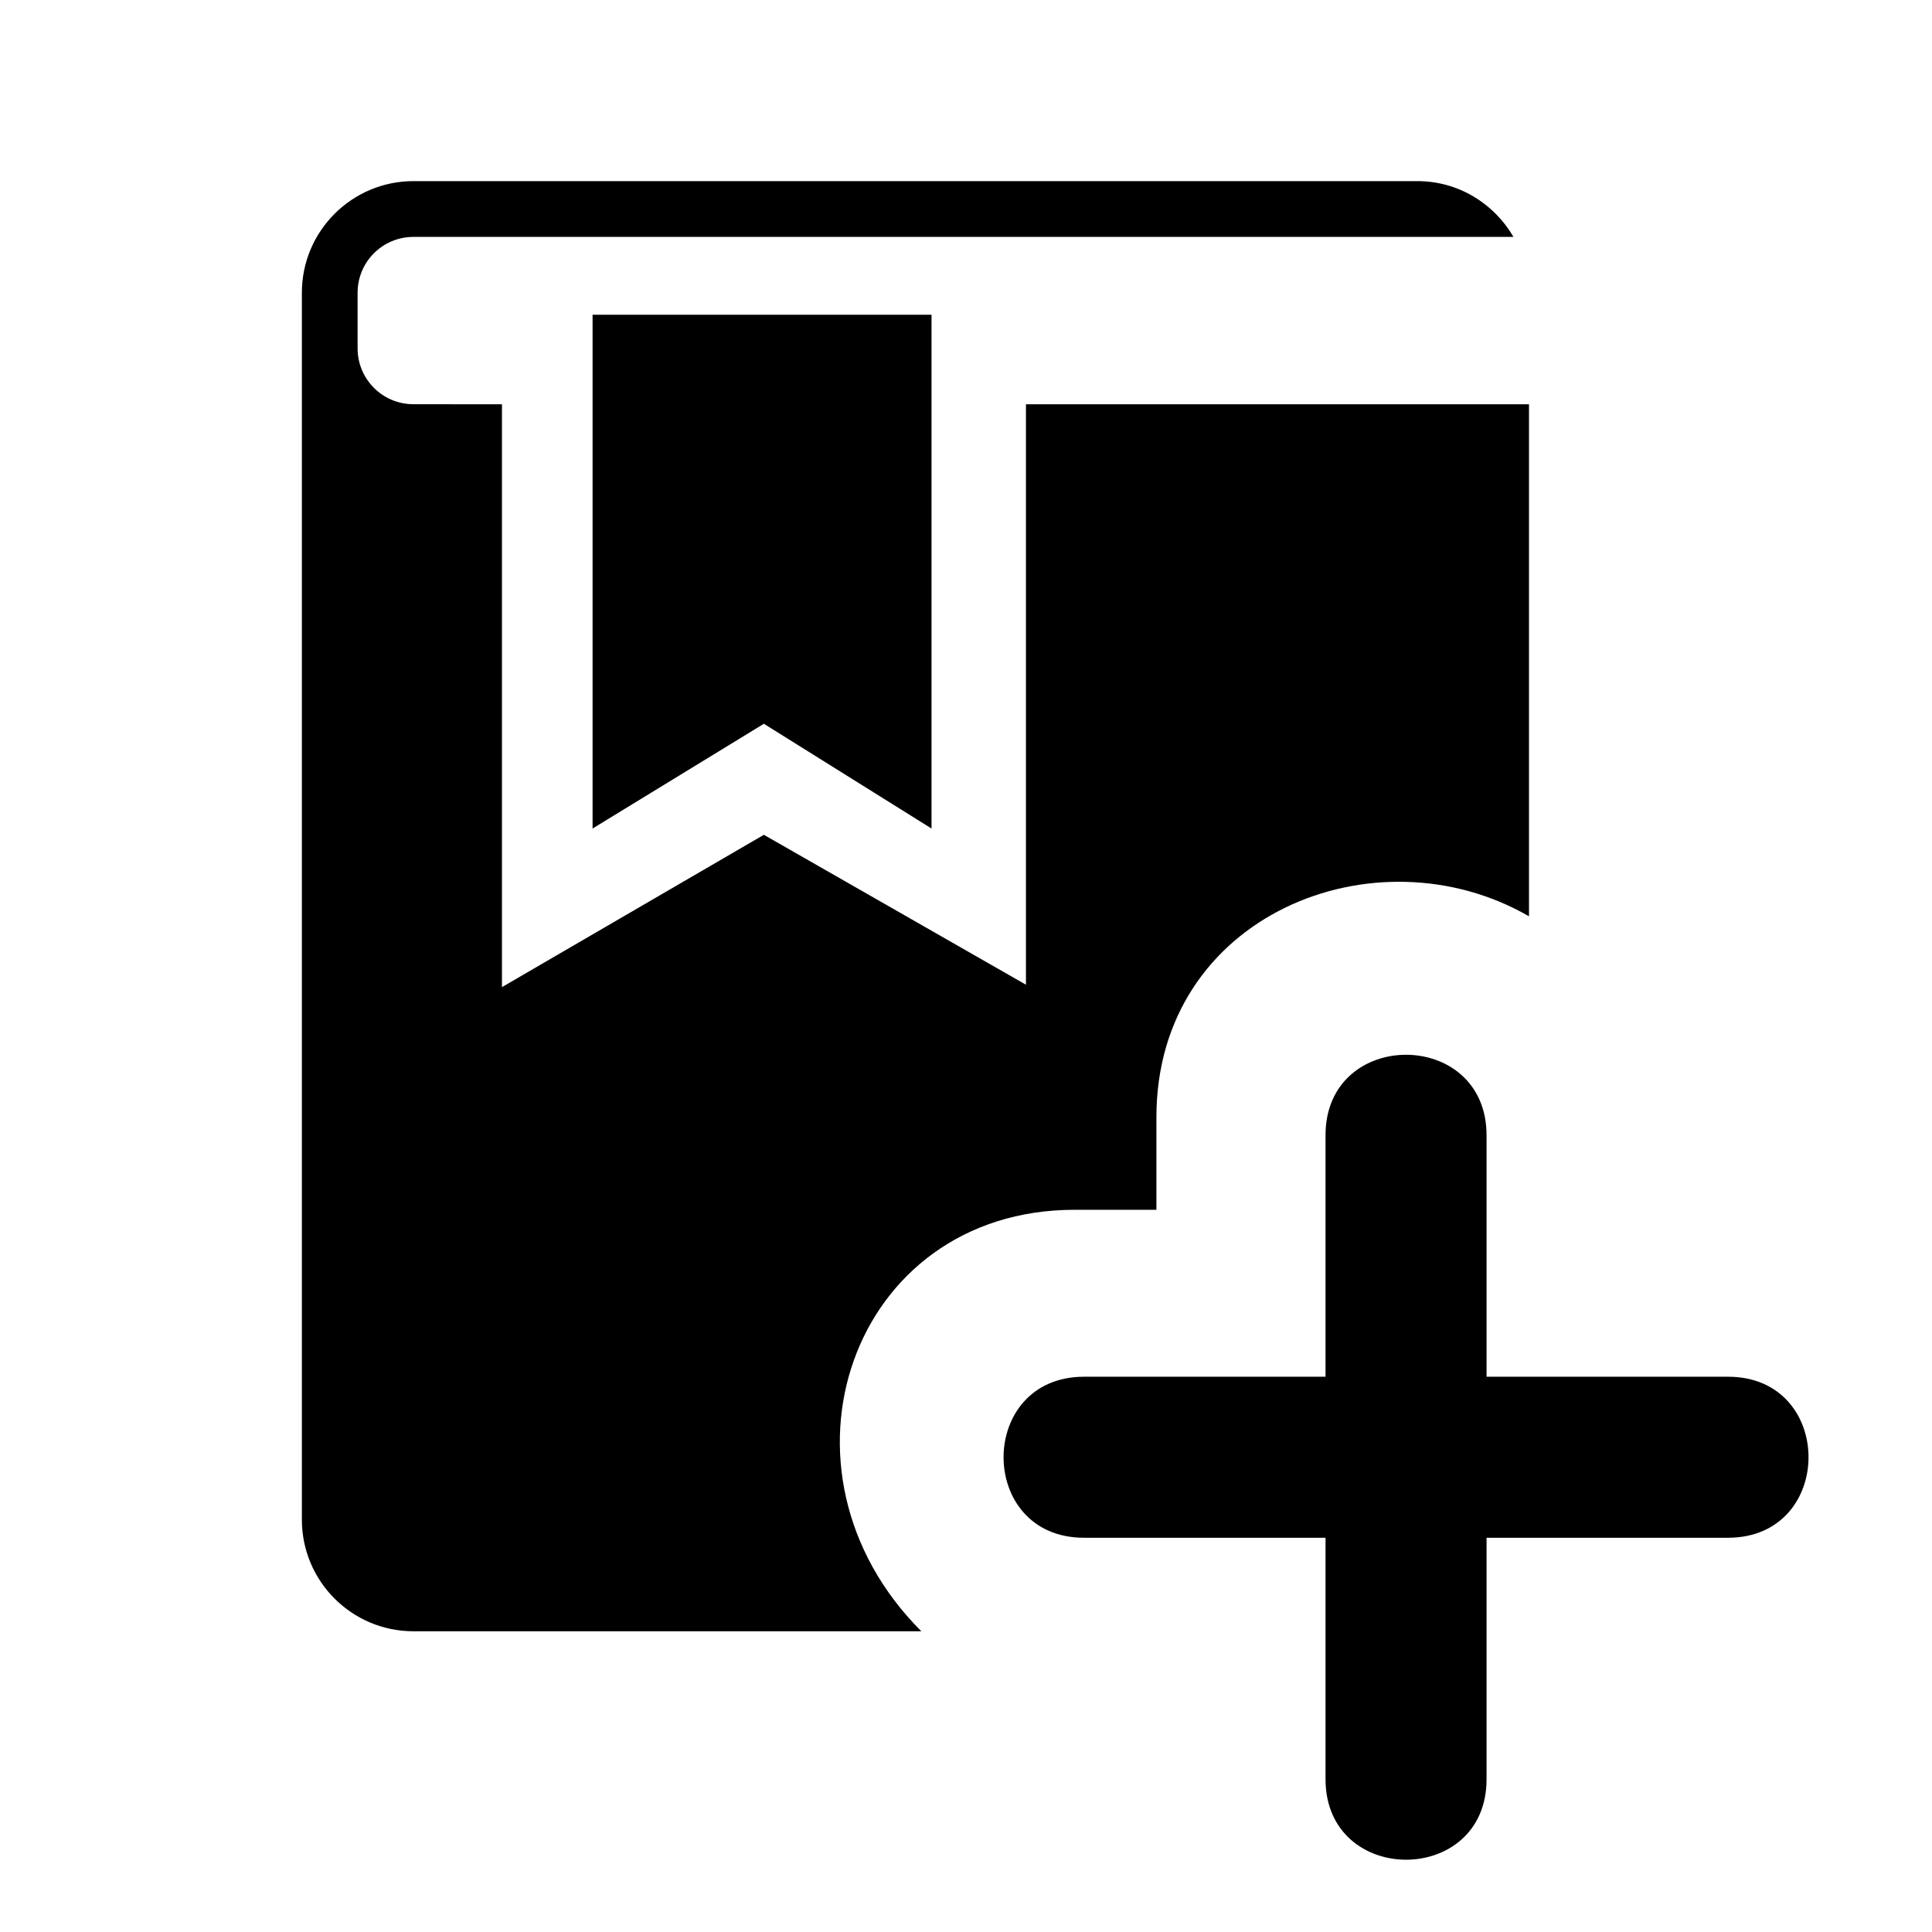<?xml version="1.0" encoding="UTF-8" standalone="no"?>
<!-- Uploaded to: SVG Repo, www.svgrepo.com, Generator: SVG Repo Mixer Tools -->

<svg
   fill="#000000"
   width="800px"
   height="800px"
   viewBox="0 0 32 32"
   version="1.1"
   id="svg1"
   sodipodi:docname="add-bookmark.svg"
   inkscape:version="1.4 (e7c3feb, 2024-10-09)"
   xmlns:inkscape="http://www.inkscape.org/namespaces/inkscape"
   xmlns:sodipodi="http://sodipodi.sourceforge.net/DTD/sodipodi-0.dtd"
   xmlns="http://www.w3.org/2000/svg"
   xmlns:svg="http://www.w3.org/2000/svg">
  <defs
     id="defs1" />
  <sodipodi:namedview
     id="namedview1"
     pagecolor="#ffffff"
     bordercolor="#000000"
     borderopacity="0.25"
     inkscape:showpageshadow="2"
     inkscape:pageopacity="0.0"
     inkscape:pagecheckerboard="0"
     inkscape:deskcolor="#d1d1d1"
     showgrid="false"
     inkscape:zoom="0.35797281"
     inkscape:cx="-324.04696"
     inkscape:cy="550.32113"
     inkscape:window-width="1920"
     inkscape:window-height="1012"
     inkscape:window-x="0"
     inkscape:window-y="0"
     inkscape:window-maximized="1"
     inkscape:current-layer="svg1" />
  <title
     id="title1">bookmark1</title>
  <path
     id="path1"
     style="stroke-width:0.924"
     d="M 6.848,3 C 5.828,3 5,3.828 5,4.848 V 25.171 c 0,1.02 0.828,1.848 1.848,1.848 h 0.924 l 7.488,0 c -2.66,-2.66 -1.166,-6.981 2.538,-6.981 h 1.356 v -1.536 c 0,-3.347 3.629,-4.793 6.171,-3.325 l 0,-8.481 H 16.993 V 16.31 L 12.652,13.827 8.314,16.35 V 6.696 H 7.771 l -0.924,-0.001 c -0.51,0 -0.924,-0.414 -0.924,-0.924 V 4.848 c 0,-0.511 0.414,-0.924 0.924,-0.924 H 25.068 C 24.747,3.373 24.158,3 23.476,3 Z m 2.967,2.213 v 8.51 l 2.837,-1.735 2.777,1.735 V 5.213 Z"
     sodipodi:nodetypes="ssssccscsccccccccsssscsscccccc" />
  <path
     d="m 28.622,22.803 h -4 v -4 c -0.001,-1.777 -2.668,-1.777 -2.667,0 v 4 h -4 c -1.777,0.001 -1.777,2.668 0,2.667 h 4 v 4 c 0.001,1.777 2.668,1.777 2.667,0 v -4 h 4 c 1.777,-0.001 1.777,-2.668 0,-2.667 z"
     id="path2"
     style="display:inline;stroke:none;stroke-width:4.8;stroke-dasharray:none;stroke-opacity:1;paint-order:stroke fill markers"
     sodipodi:nodetypes="ccccccccccccc" />
</svg>
